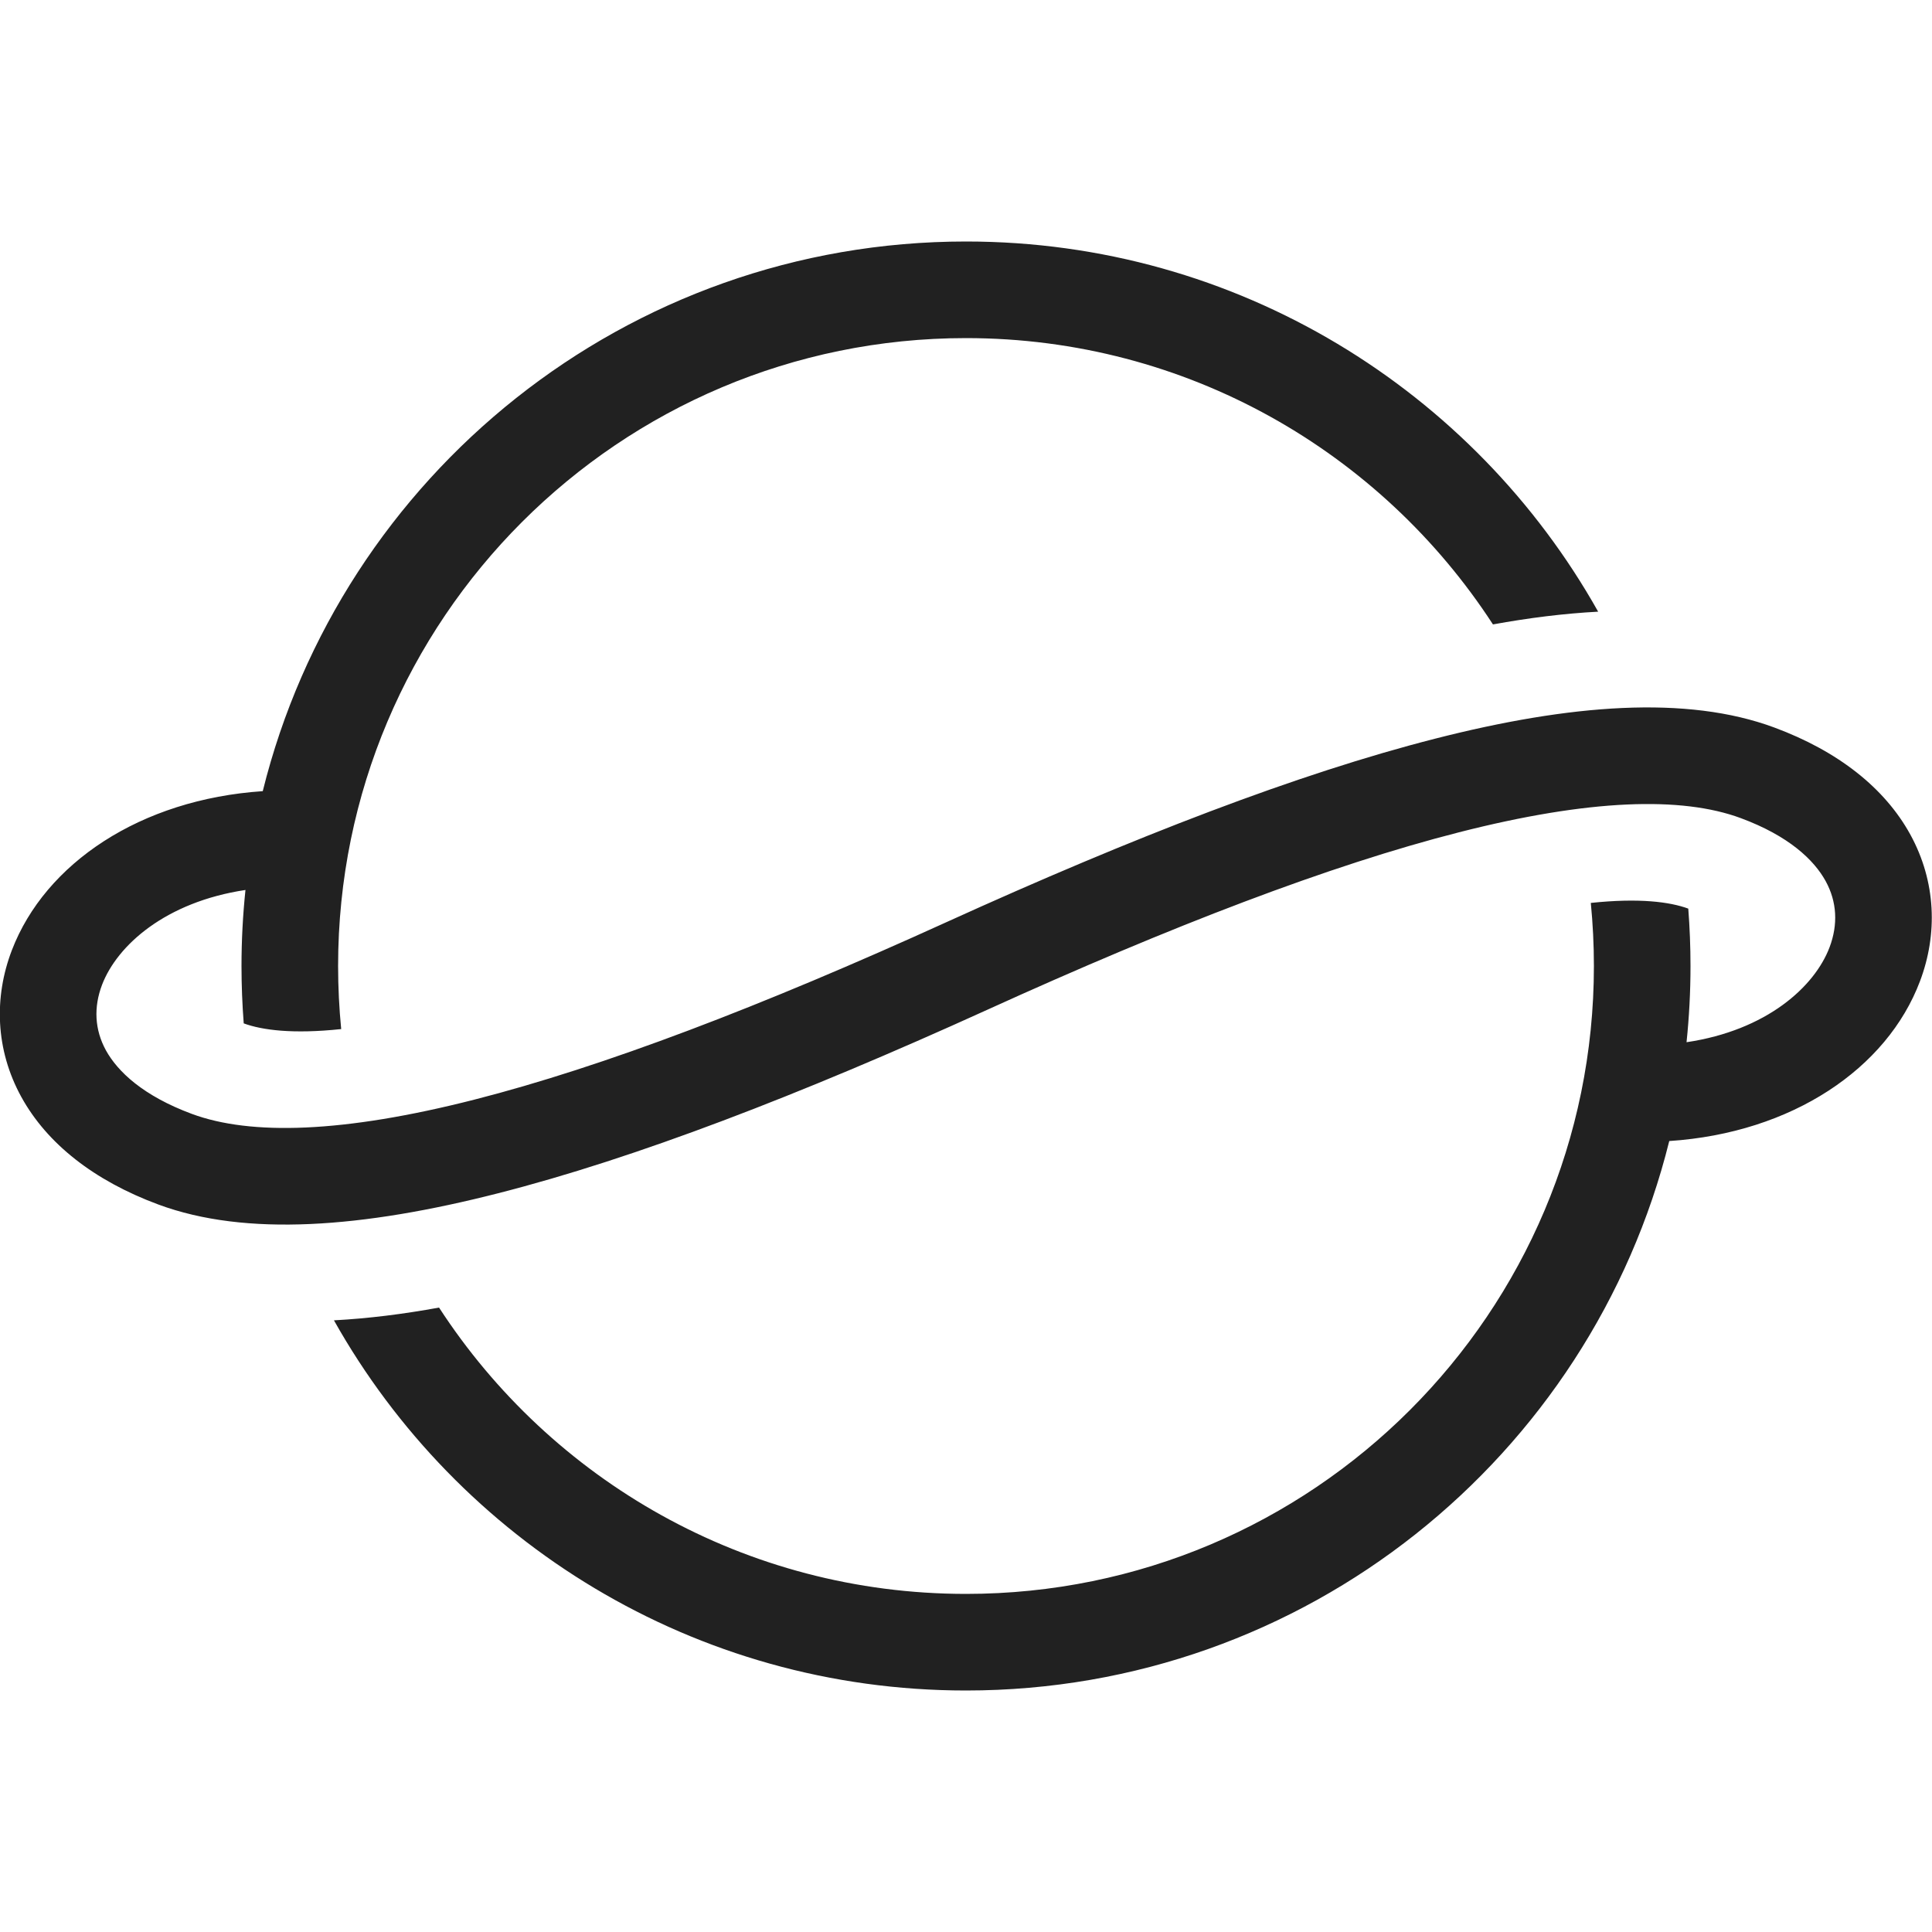 <svg width="20" height="20" viewBox="0 0 20 20" fill="none" xmlns="http://www.w3.org/2000/svg">
<path d="M10 3.5C6.41 3.5 3.5 6.41 3.5 10C3.5 10.22 3.511 10.438 3.532 10.653C3.031 10.706 2.714 10.664 2.523 10.594C2.508 10.398 2.5 10.2 2.5 10C2.5 9.734 2.514 9.472 2.541 9.213C1.714 9.337 1.214 9.785 1.057 10.193C0.968 10.426 0.979 10.659 1.097 10.874C1.219 11.094 1.482 11.344 1.986 11.531C2.596 11.757 3.554 11.729 4.908 11.384C6.242 11.044 7.881 10.418 9.8 9.545C11.741 8.663 13.439 8.008 14.855 7.647C16.252 7.29 17.46 7.195 18.367 7.531C19.028 7.776 19.511 8.157 19.776 8.64C20.043 9.128 20.06 9.67 19.875 10.159C19.534 11.061 18.552 11.728 17.28 11.812C16.469 15.079 13.517 17.5 10 17.5C7.19 17.5 4.741 15.955 3.457 13.668C3.814 13.649 4.178 13.603 4.545 13.536C5.704 15.32 7.714 16.5 10 16.5C13.59 16.5 16.5 13.59 16.5 10C16.5 9.779 16.489 9.562 16.468 9.347C16.969 9.294 17.287 9.336 17.477 9.406C17.492 9.602 17.5 9.8 17.5 10C17.5 10.266 17.486 10.53 17.459 10.789C18.287 10.666 18.785 10.216 18.94 9.805C19.028 9.571 19.017 9.336 18.899 9.121C18.778 8.901 18.517 8.653 18.02 8.469C17.41 8.243 16.454 8.271 15.103 8.616C13.77 8.956 12.133 9.583 10.214 10.456C8.272 11.338 6.572 11.992 5.155 12.353C3.756 12.71 2.546 12.805 1.639 12.469C0.973 12.222 0.487 11.839 0.221 11.356C-0.048 10.867 -0.064 10.324 0.123 9.836C0.468 8.937 1.453 8.275 2.72 8.19C3.53 4.922 6.482 2.5 10 2.5C12.81 2.5 15.259 4.045 16.544 6.332C16.186 6.351 15.822 6.397 15.455 6.464C14.296 4.68 12.286 3.5 10 3.5Z" fill="#212121"/>
</svg>
